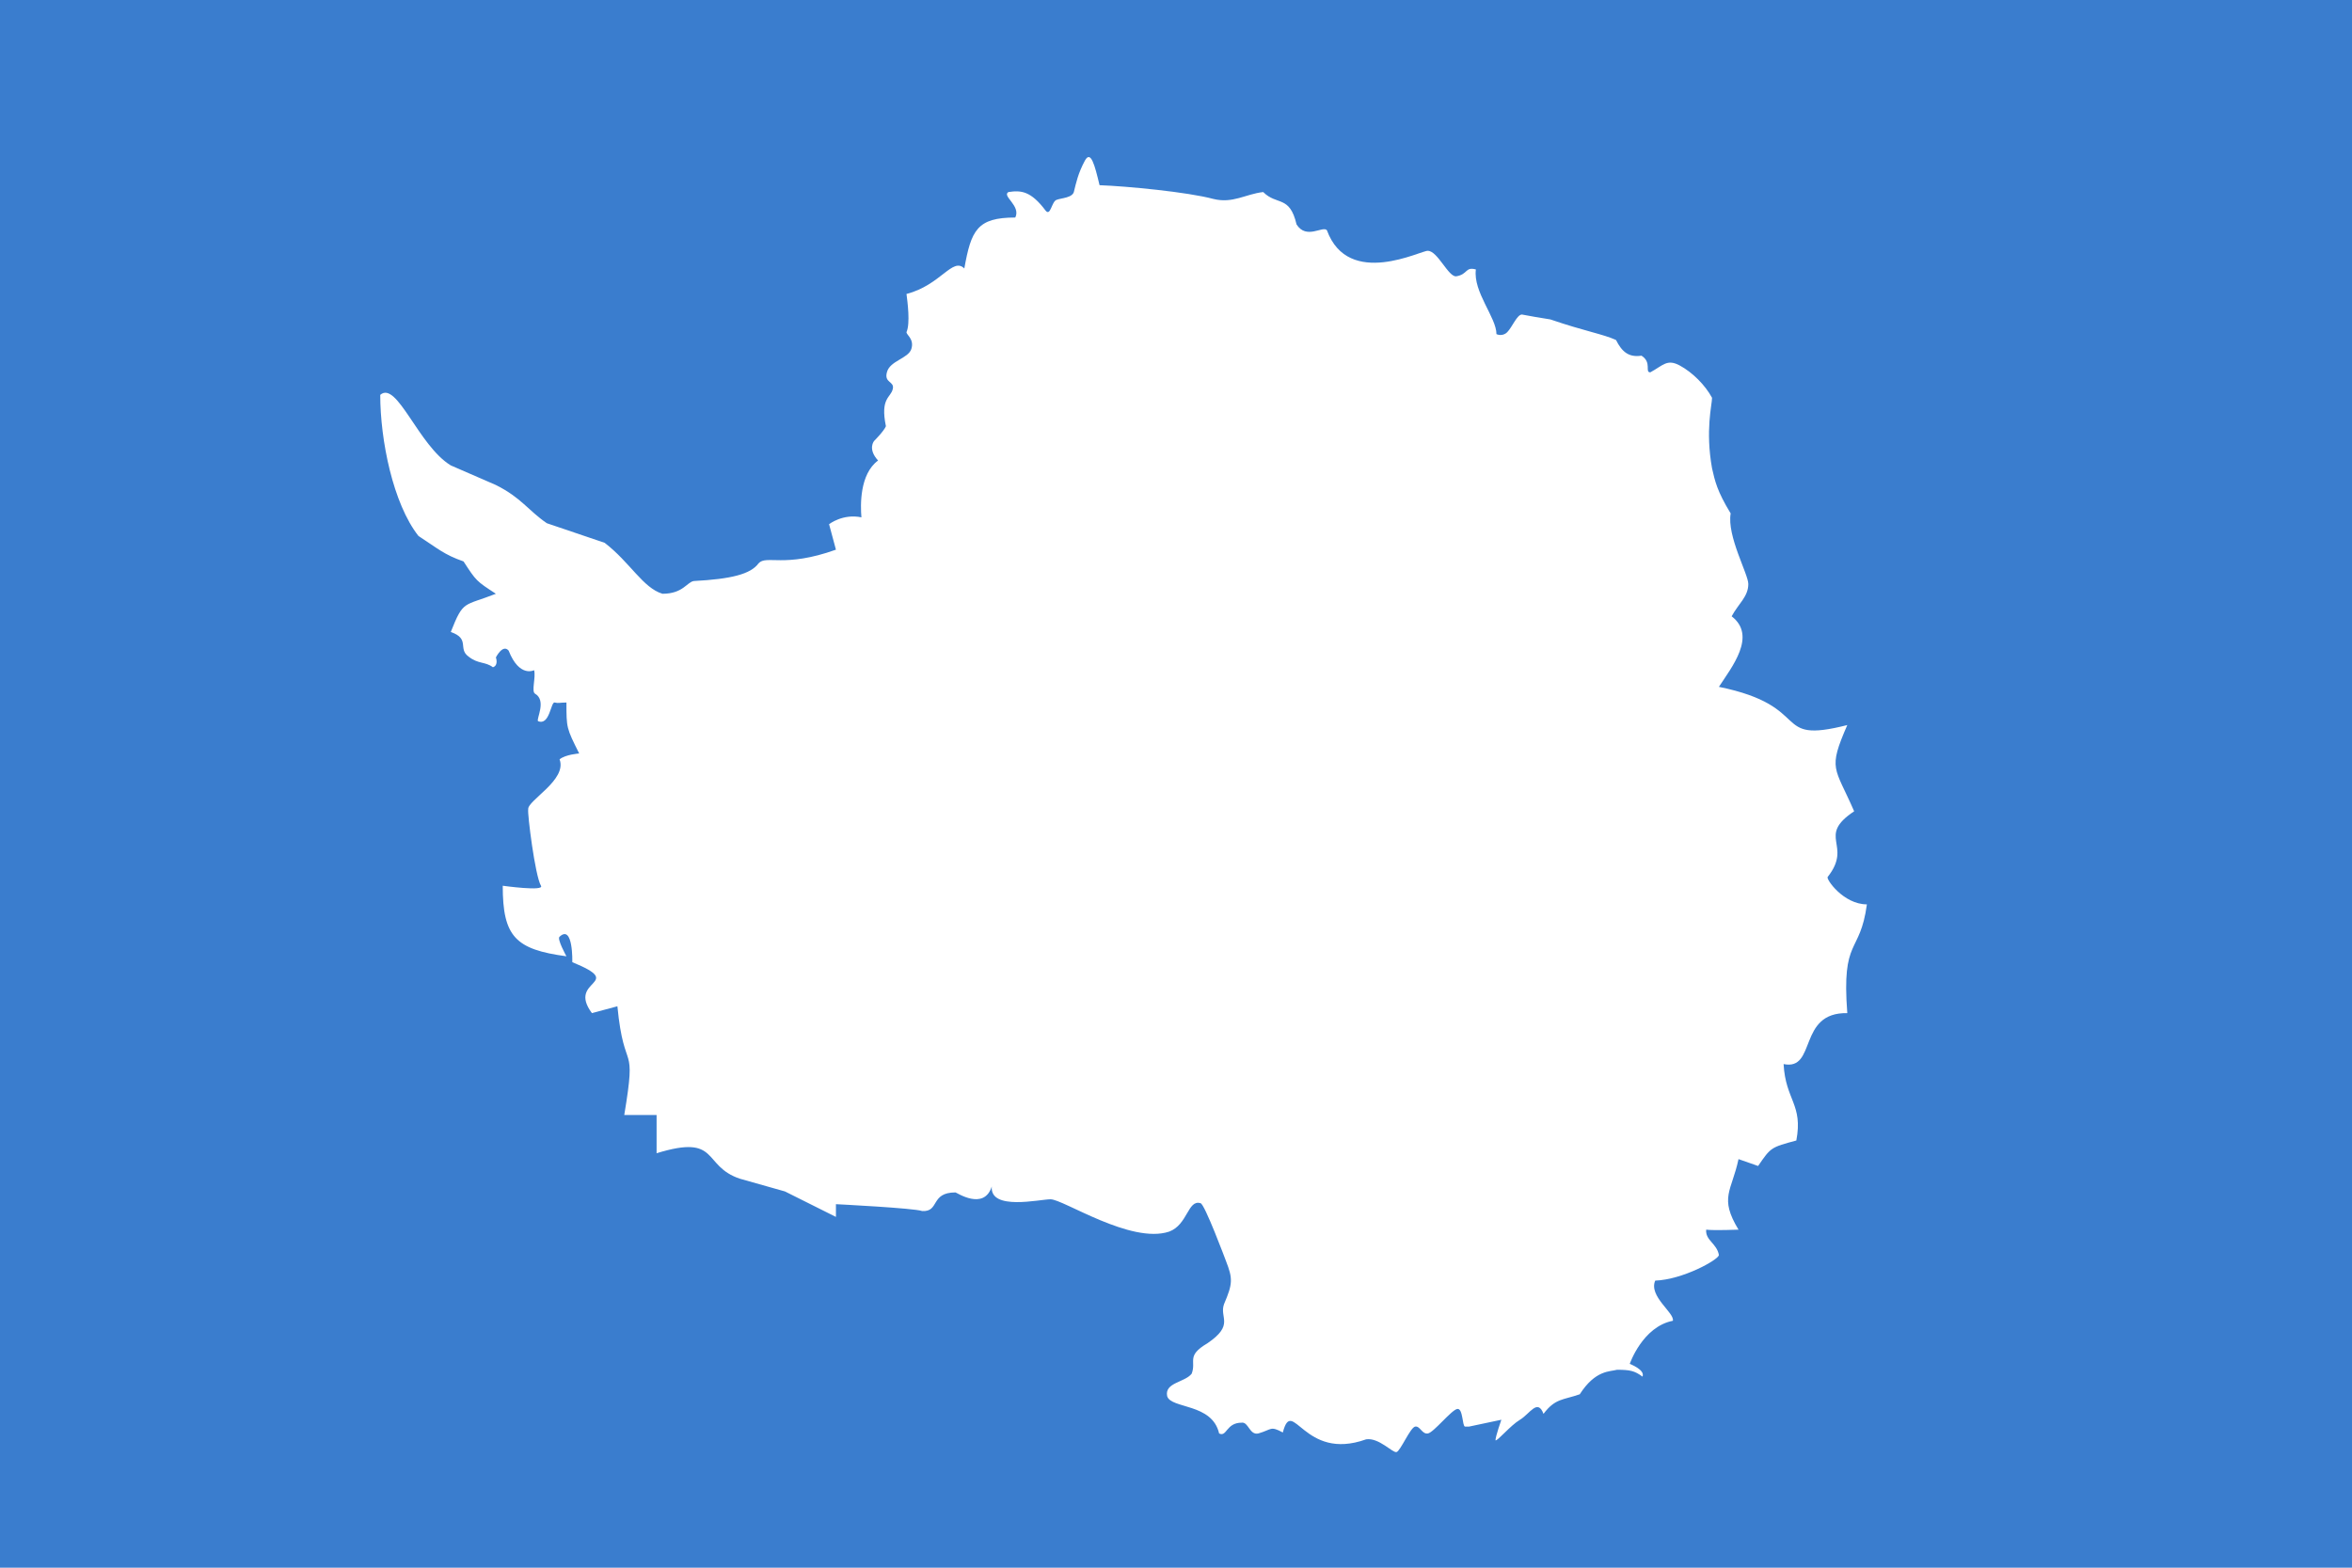 <svg xmlns="http://www.w3.org/2000/svg" width="240" height="160" viewBox="0 0 240 160"><path fill="#3A7DCE" d="M0 0h240v160H0z"/><path fill="#FFF" d="M59.1 76.9c-1.3-2.6-1.3-2.6-1.3-5.2-.7 0-.8.1-1.2 0-.4-.1-.5 2.4-1.7 1.9-.2-.2.9-2.1-.3-2.8-.4-.2.1-1.7-.1-2.4 0 0-1.5.8-2.6-2-.6-.7-1.3.7-1.3.7s.3.8-.3 1c-.8-.6-1.5-.3-2.5-1.1-1.1-.8.2-1.8-1.8-2.5 1.3-3.3 1.3-2.6 4.6-3.9-2-1.3-2-1.3-3.3-3.3-2-.7-2.6-1.3-4.6-2.6-2.6-3.3-3.9-9.8-3.9-14.4 1.7-1.5 3.9 5.2 7.2 7.2l4.6 2c2.6 1.3 3.3 2.6 5.2 3.9l5.9 2c2.6 2 3.9 4.6 5.9 5.2 2.1 0 2.5-1.2 3.2-1.3 3.8-.2 5.8-.7 6.6-1.8.8-.9 2.6.5 7.9-1.4l-.7-2.6s1.4-1.1 3.3-.7c-.1-1.2-.2-4.4 1.7-5.8-1.1-1.2-.4-2-.4-2s1-1 1.2-1.5c-.6-2.9.5-2.9.7-3.8.2-.8-.9-.6-.6-1.7.3-1.2 2.2-1.4 2.5-2.4.3-1-.5-1.4-.5-1.7.4-.9.1-3.1 0-3.9 3.5-.9 4.7-3.8 5.9-2.6.7-3.9 1.3-5.2 5.2-5.2.6-1.2-1.4-2.2-.7-2.6 1.3-.2 2.3-.1 3.8 1.9.5.6.6-.9 1.1-1.1.5-.2 1.7-.2 1.8-.9.2-.8.4-1.8 1.1-3.1.6-1.1 1 .4 1.5 2.5 2.8.1 9 .7 11.6 1.4 2 .5 3.3-.5 5.1-.7 1.4 1.4 2.7.3 3.4 3.3 1 1.6 2.7.1 3.1.6 2.2 6 9.7 2 10.3 2.1 1 0 2.1 2.7 2.9 2.6 1.2-.2.9-1 2-.7-.3 2.3 2.1 4.9 2.1 6.6 0 0 .6.3 1.1-.2.5-.5 1-1.8 1.5-1.8 1.1.2 1.6.3 2.9.5 3.5 1.2 5.4 1.5 6.7 2.1.6 1.2 1.3 1.8 2.6 1.6 1.1.7.3 1.7.9 1.7 1.3-.7 1.7-1.4 3-.7s2.6 2 3.3 3.3c0 .7-.7 3.3 0 7.2.3 1.3.5 2.3 1.9 4.6-.4 2.3 1.8 6.2 1.8 7.2 0 1.3-1 2-1.7 3.3 2.6 2 0 5.2-1.3 7.2 9.8 2 5.2 5.9 13.1 3.9-2 4.6-1.3 4.2.7 8.8-3.9 2.6-.1 3.4-2.7 6.7-.2.2 1.6 2.8 4 2.8-.7 5.2-2.6 3.3-2 11.1-5.1-.1-3.1 5.9-6.5 5.2.2 3.7 2 4.1 1.3 7.8-2.6.7-2.6.7-3.9 2.6l-2-.7c-.7 3.3-2 3.9 0 7.2 0 0-2.5.1-3.3 0-.1 1.1 1.1 1.4 1.3 2.6-.1.5-3.7 2.5-6.5 2.6-.7 1.6 2 3.3 1.8 4.1-3.1.6-4.4 4.4-4.4 4.4s1.6.6 1.3 1.3c-.8-.6-1.3-.7-2.6-.7-.7.2-2.2 0-3.8 2.5-1.7.6-2.5.4-3.7 2-.6-1.6-1.4 0-2.4.6s-2.3 2.2-2.5 2.1c0-.4.6-2.1.6-2.1l-3.3.7h-.4c-.3 0-.2-1.9-.8-1.8-.6.1-2.4 2.4-3 2.5-.6.1-.8-.8-1.3-.7-.5.1-1.5 2.5-1.9 2.6-.4.1-1.8-1.5-3.1-1.3-6.4 2.3-7.5-4.5-8.5-.7-1.3-.7-1.1-.3-2.5.1-.9.2-1-1.2-1.7-1.1-1.6 0-1.5 1.5-2.3 1.1-.7-3.1-4.9-2.5-5.3-3.8-.3-1.4 1.8-1.4 2.5-2.3.5-1.3-.6-1.8 1.6-3.1 2.8-1.9 1.2-2.6 1.7-4 .9-2.1.9-2.6.2-4.4 0 0-2.2-5.9-2.6-5.9-1.3-.4-1.3 2.2-3.2 2.9-3.9 1.3-10.8-3.3-12.1-3.3-1.1 0-6.2 1.2-6-1.3-.8 2.5-3.6.6-3.7.6-2.6 0-1.6 2-3.4 1.9-.8-.3-8.8-.7-8.8-.7v1.3l-5.2-2.6-4.6-1.3c-3.9-1.3-2-4.6-8.5-2.6v-3.9h-3.3c1.3-7.8 0-3.9-.7-11.1l-2.6.7c-2.6-3.5 3.6-2.9-2-5.2 0 0 .1-3.9-1.3-2.6-.3.2.7 2 .7 2-5.2-.7-6.5-2-6.5-7.2 0 0 4.3.6 3.9 0-.6-1-1.4-7.4-1.3-7.8-.1-.9 4-3 3.2-5.1.6-.5 2-.6 2-.6"/></svg>
